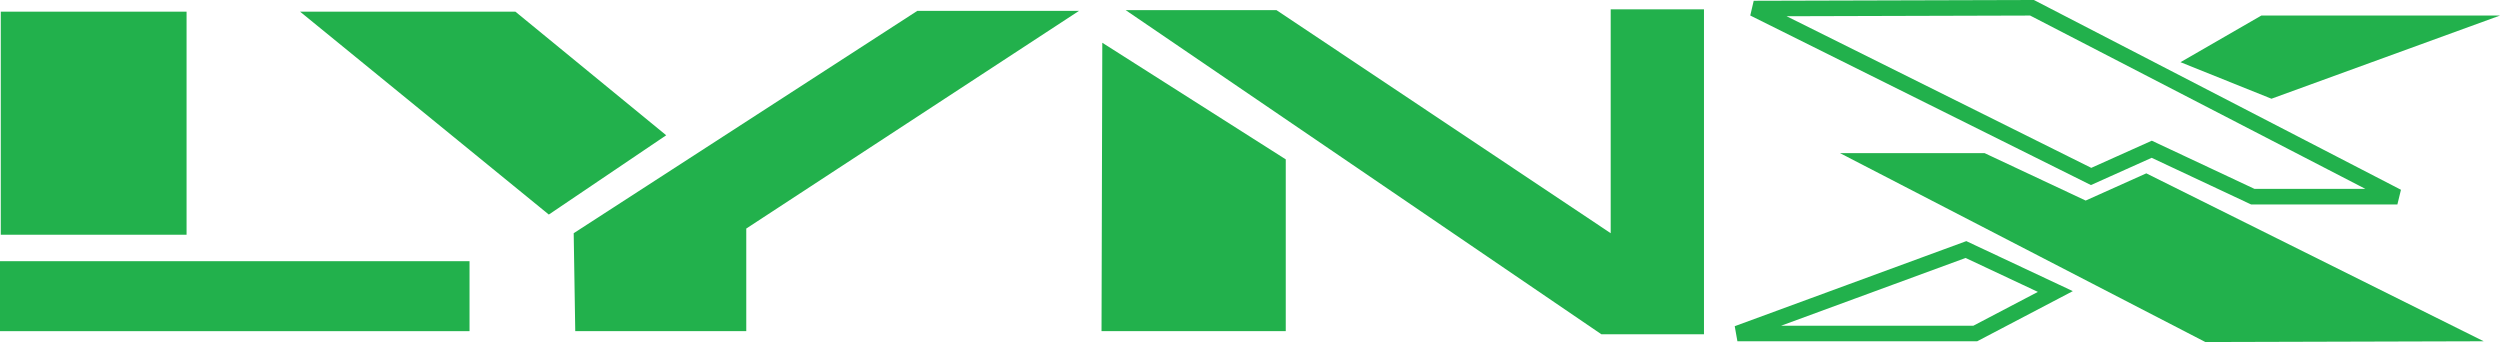 <svg xmlns="http://www.w3.org/2000/svg" viewBox="0 0 321.6 44"><defs><style>.cls-1{fill:#22b14c}.cls-2{fill:none;stroke:#22b14c;stroke-width:2px}</style></defs><g id="Layer_2" data-name="Layer 2"><g id="svg4913"><path id="rect5539" d="M.1 1.5H24v28.7H.1z" class="cls-1"/><path id="rect5541" d="M0 33.6h60.4v9H0z" class="cls-1"/><path id="path5543" d="M38.6 1.5h27.7l19.4 15.9-15.1 10.2z" class="cls-1"/><path id="path5545" d="M73.8 30L118 1.4h20.8L96 29.4v13.2H74z" class="cls-1"/><path id="path5547" d="M144.8 1.3L206 43h13.2V1.2h-12V30l-43-28.7z" class="cls-1"/><path id="path5549" d="M141.8 5.5l23.6 15v22.1h-23.7z" class="cls-1"/><path id="path5551" d="M225.6 1.1L269 22.7l7.8-3.5 13 6.1h18.6L261.4 1z" class="cls-2"/><path id="path5553" d="M280.5 8l11.7 4.7L321.6 2h-30.7z" class="cls-1"/><path id="path5551-7" d="M319.5 43.9l-43.4-21.6-7.8 3.5-13-6.1h-18.6l47 24.3z" class="cls-1"/><path id="path5553-8" d="M264.4 37.5l-11.5-5.4-29.4 10.8h30.6z" class="cls-2"/></g></g></svg>